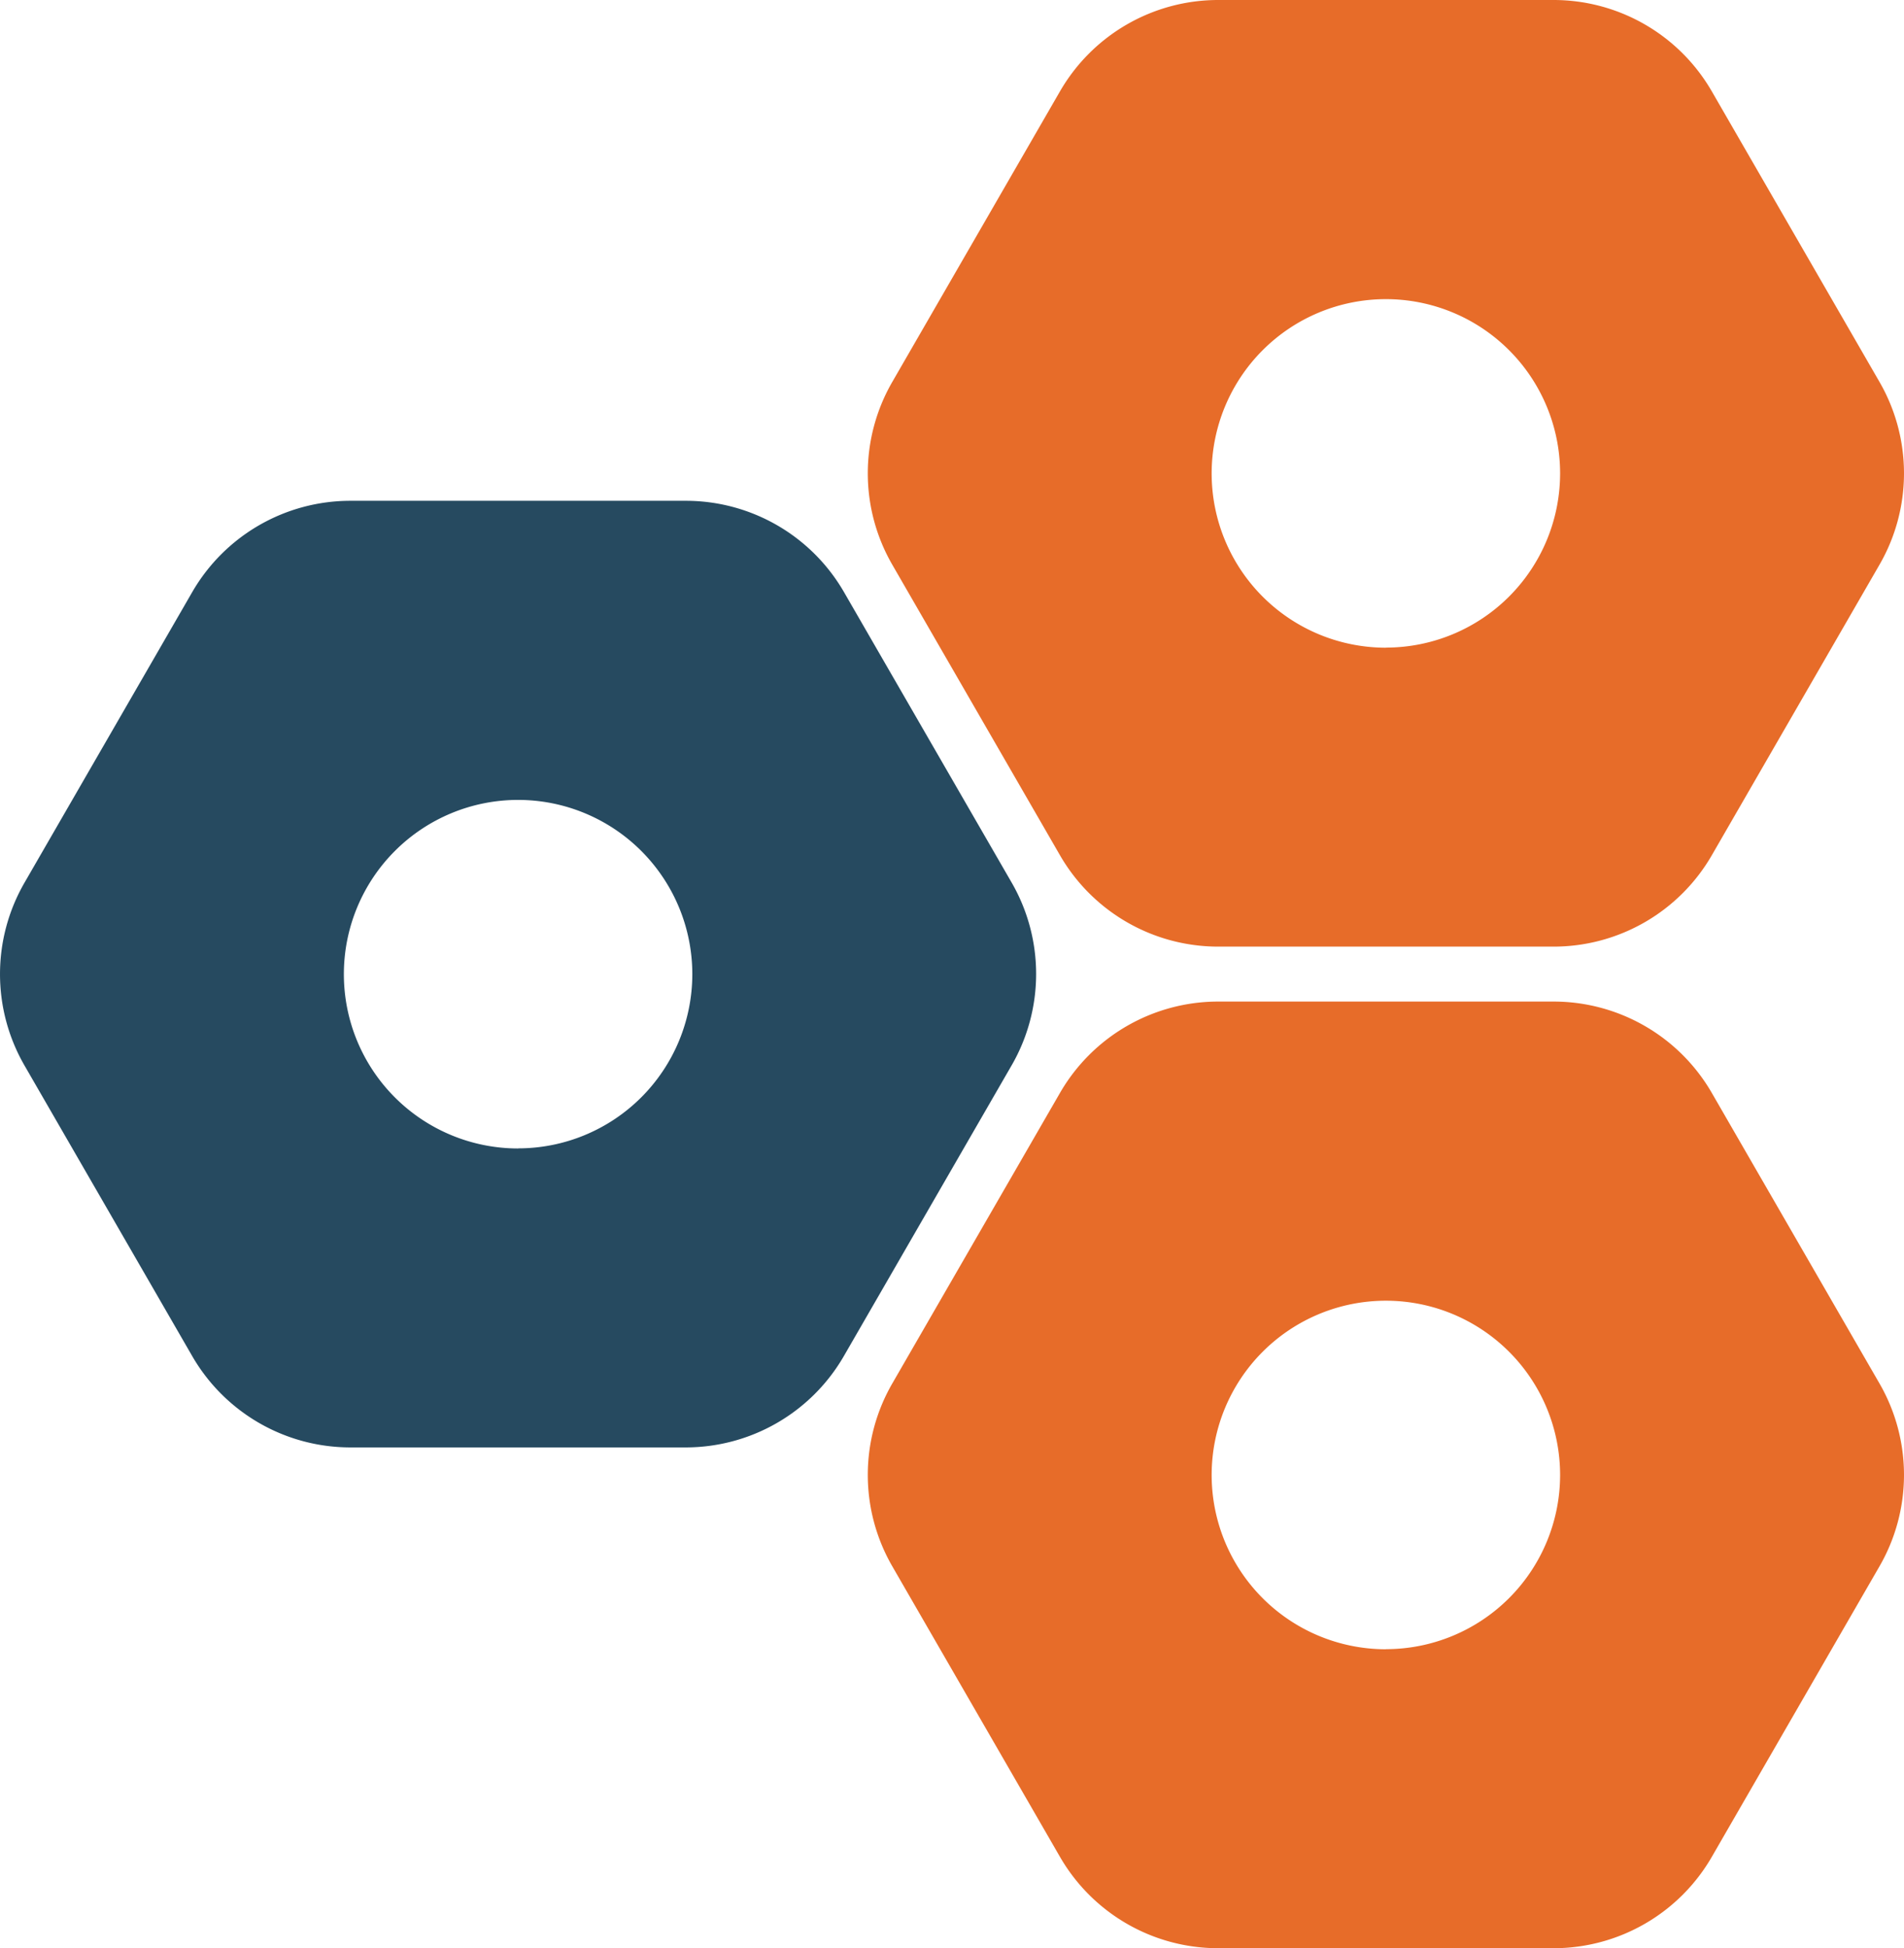 <svg xmlns="http://www.w3.org/2000/svg" width="59.484" height="60.847" viewBox="0 0 59.484 60.847">
  <g id="Group_1760" data-name="Group 1760" transform="translate(-123.379 -356.939)">
    <path id="Path_11" data-name="Path 11" d="M154.987,388.991l-5.239-9.074a5.706,5.706,0,0,0-4.943-2.854H134.326a5.706,5.706,0,0,0-4.943,2.854l-5.239,9.074a5.708,5.708,0,0,0,0,5.708l5.239,9.075a5.708,5.708,0,0,0,4.943,2.854H144.8a5.708,5.708,0,0,0,4.943-2.854l5.239-9.075A5.708,5.708,0,0,0,154.987,388.991Zm-15.422,8.3a5.443,5.443,0,1,1,5.443-5.443A5.443,5.443,0,0,1,139.566,397.288Z" transform="translate(0 -4.483)" fill="#264a60"/>
    <path id="Path_12" data-name="Path 12" d="M189.869,368.868l-5.239-9.075a5.709,5.709,0,0,0-4.943-2.854H169.208a5.708,5.708,0,0,0-4.943,2.854l-5.239,9.075a5.706,5.706,0,0,0,0,5.707l5.239,9.075a5.708,5.708,0,0,0,4.943,2.854h10.479a5.709,5.709,0,0,0,4.943-2.854l5.239-9.075A5.706,5.706,0,0,0,189.869,368.868Zm-15.422,8.3a5.443,5.443,0,1,1,5.443-5.444A5.443,5.443,0,0,1,174.448,377.165Z" transform="translate(-7.771)" fill="#e76c29"/>
    <path id="Path_13" data-name="Path 13" d="M189.869,409.115l-5.239-9.075a5.709,5.709,0,0,0-4.943-2.854H169.208a5.708,5.708,0,0,0-4.943,2.854l-5.239,9.075a5.708,5.708,0,0,0,0,5.708l5.239,9.075a5.708,5.708,0,0,0,4.943,2.854h10.479a5.709,5.709,0,0,0,4.943-2.854l5.239-9.075A5.708,5.708,0,0,0,189.869,409.115Zm-15.422,8.3a5.443,5.443,0,1,1,5.443-5.443A5.443,5.443,0,0,1,174.448,417.412Z" transform="translate(-7.771 -8.966)" fill="#e76c29"/>
  </g>
</svg>
